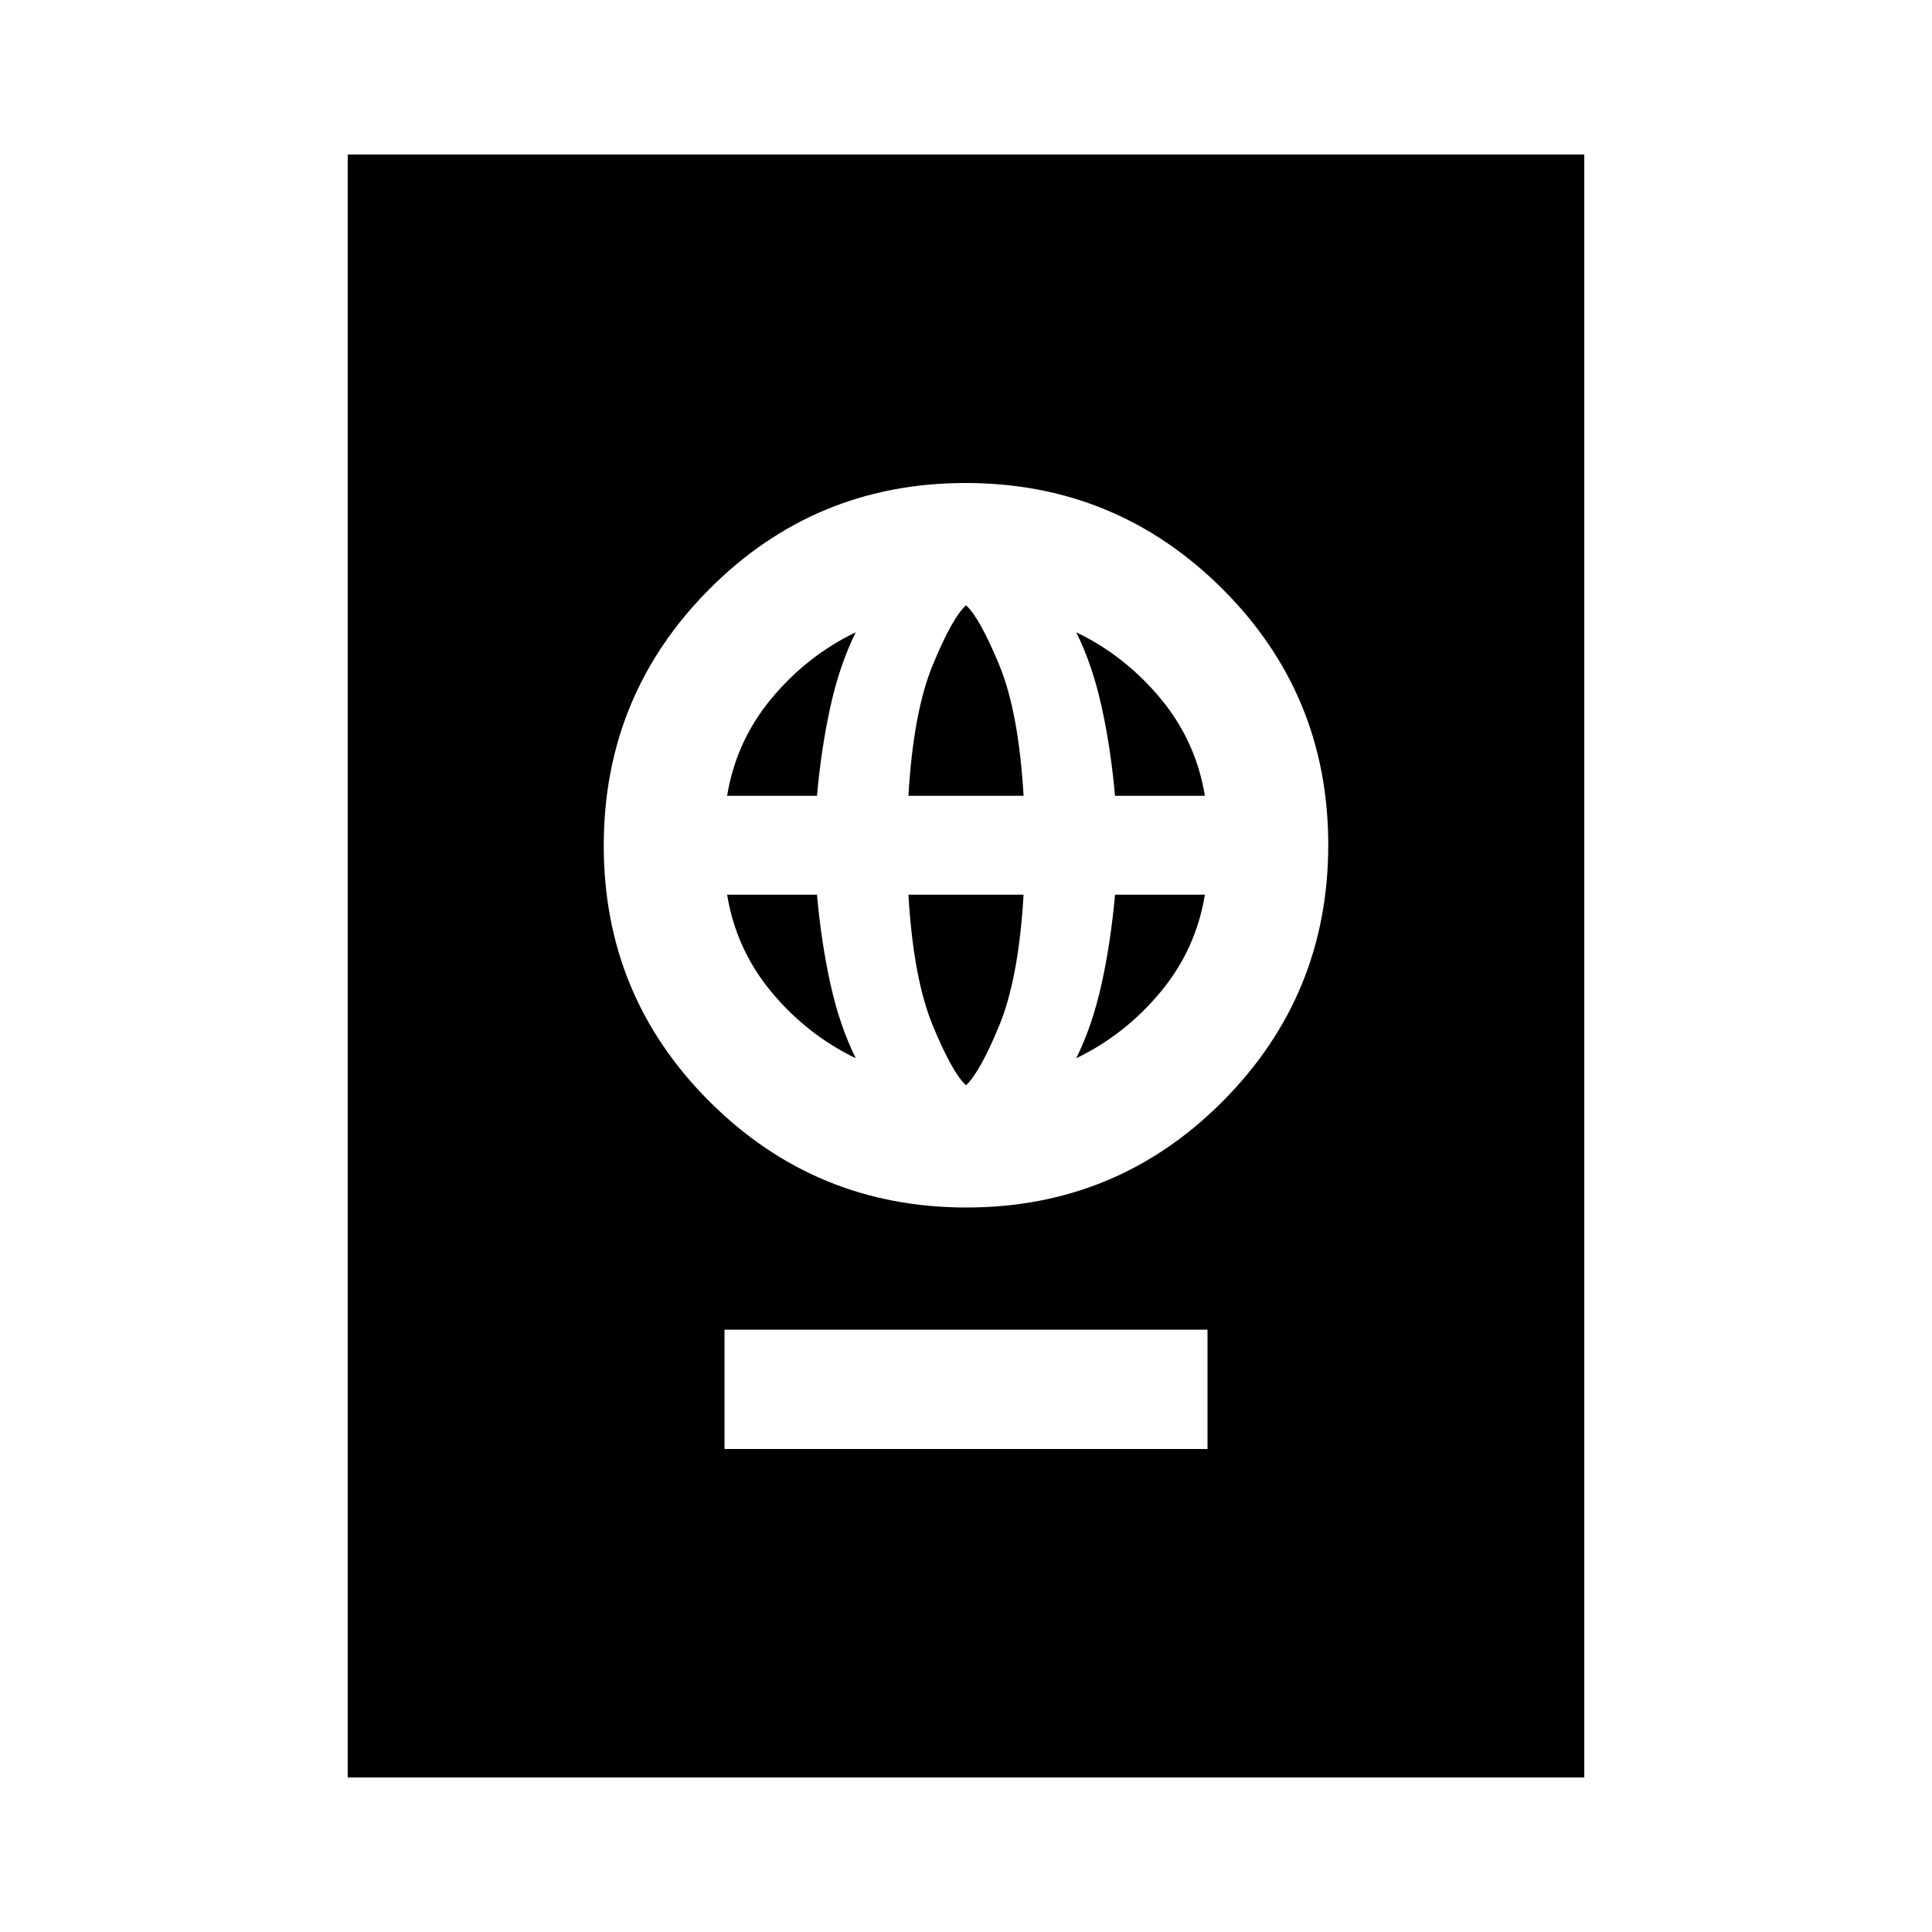 <svg xmlns="http://www.w3.org/2000/svg" height="20" viewBox="0 -960 960 960" width="20"><path d="M360-240h240v-59.3H360v59.3Zm120.21-120q74.79 0 127.29-52.71t52.5-127.5q0-74.79-52.71-127.29T479.79-720Q405-720 352.5-667.29T300-539.79q0 74.79 52.71 127.29t127.5 52.5Zm-.21-60.74q-6.87-6.3-16.52-29.7-9.65-23.39-12.09-64.99h57.22q-2.44 41.6-12.09 64.99-9.65 23.4-16.52 29.7Zm-54.78-13.43q-24.31-11.74-41.89-32.92-17.59-21.17-22.03-48.34h44.65q2.14 23.81 6.7 44.44 4.57 20.64 12.57 36.82Zm109.56 0q8-16.18 12.57-36.82 4.56-20.63 6.7-44.44h44.65q-4.44 27.17-22.03 48.34-17.58 21.18-41.89 32.92ZM361.3-564.57q4.44-27.17 22.03-48.34 17.58-21.18 41.89-32.92-8 16.18-12.57 36.82-4.56 20.63-6.7 44.44H361.3Zm90.09 0q2.44-41.6 12.09-64.99 9.65-23.4 16.52-29.7 6.87 6.3 16.52 29.7 9.65 23.39 12.09 64.99h-57.22Zm102.66 0q-2.14-23.81-6.7-44.44-4.57-20.64-12.57-36.82 24.31 11.74 41.89 32.92 17.59 21.17 22.03 48.34h-44.65ZM172.78-76.78v-806.44h614.44v806.44H172.78Z"/></svg>